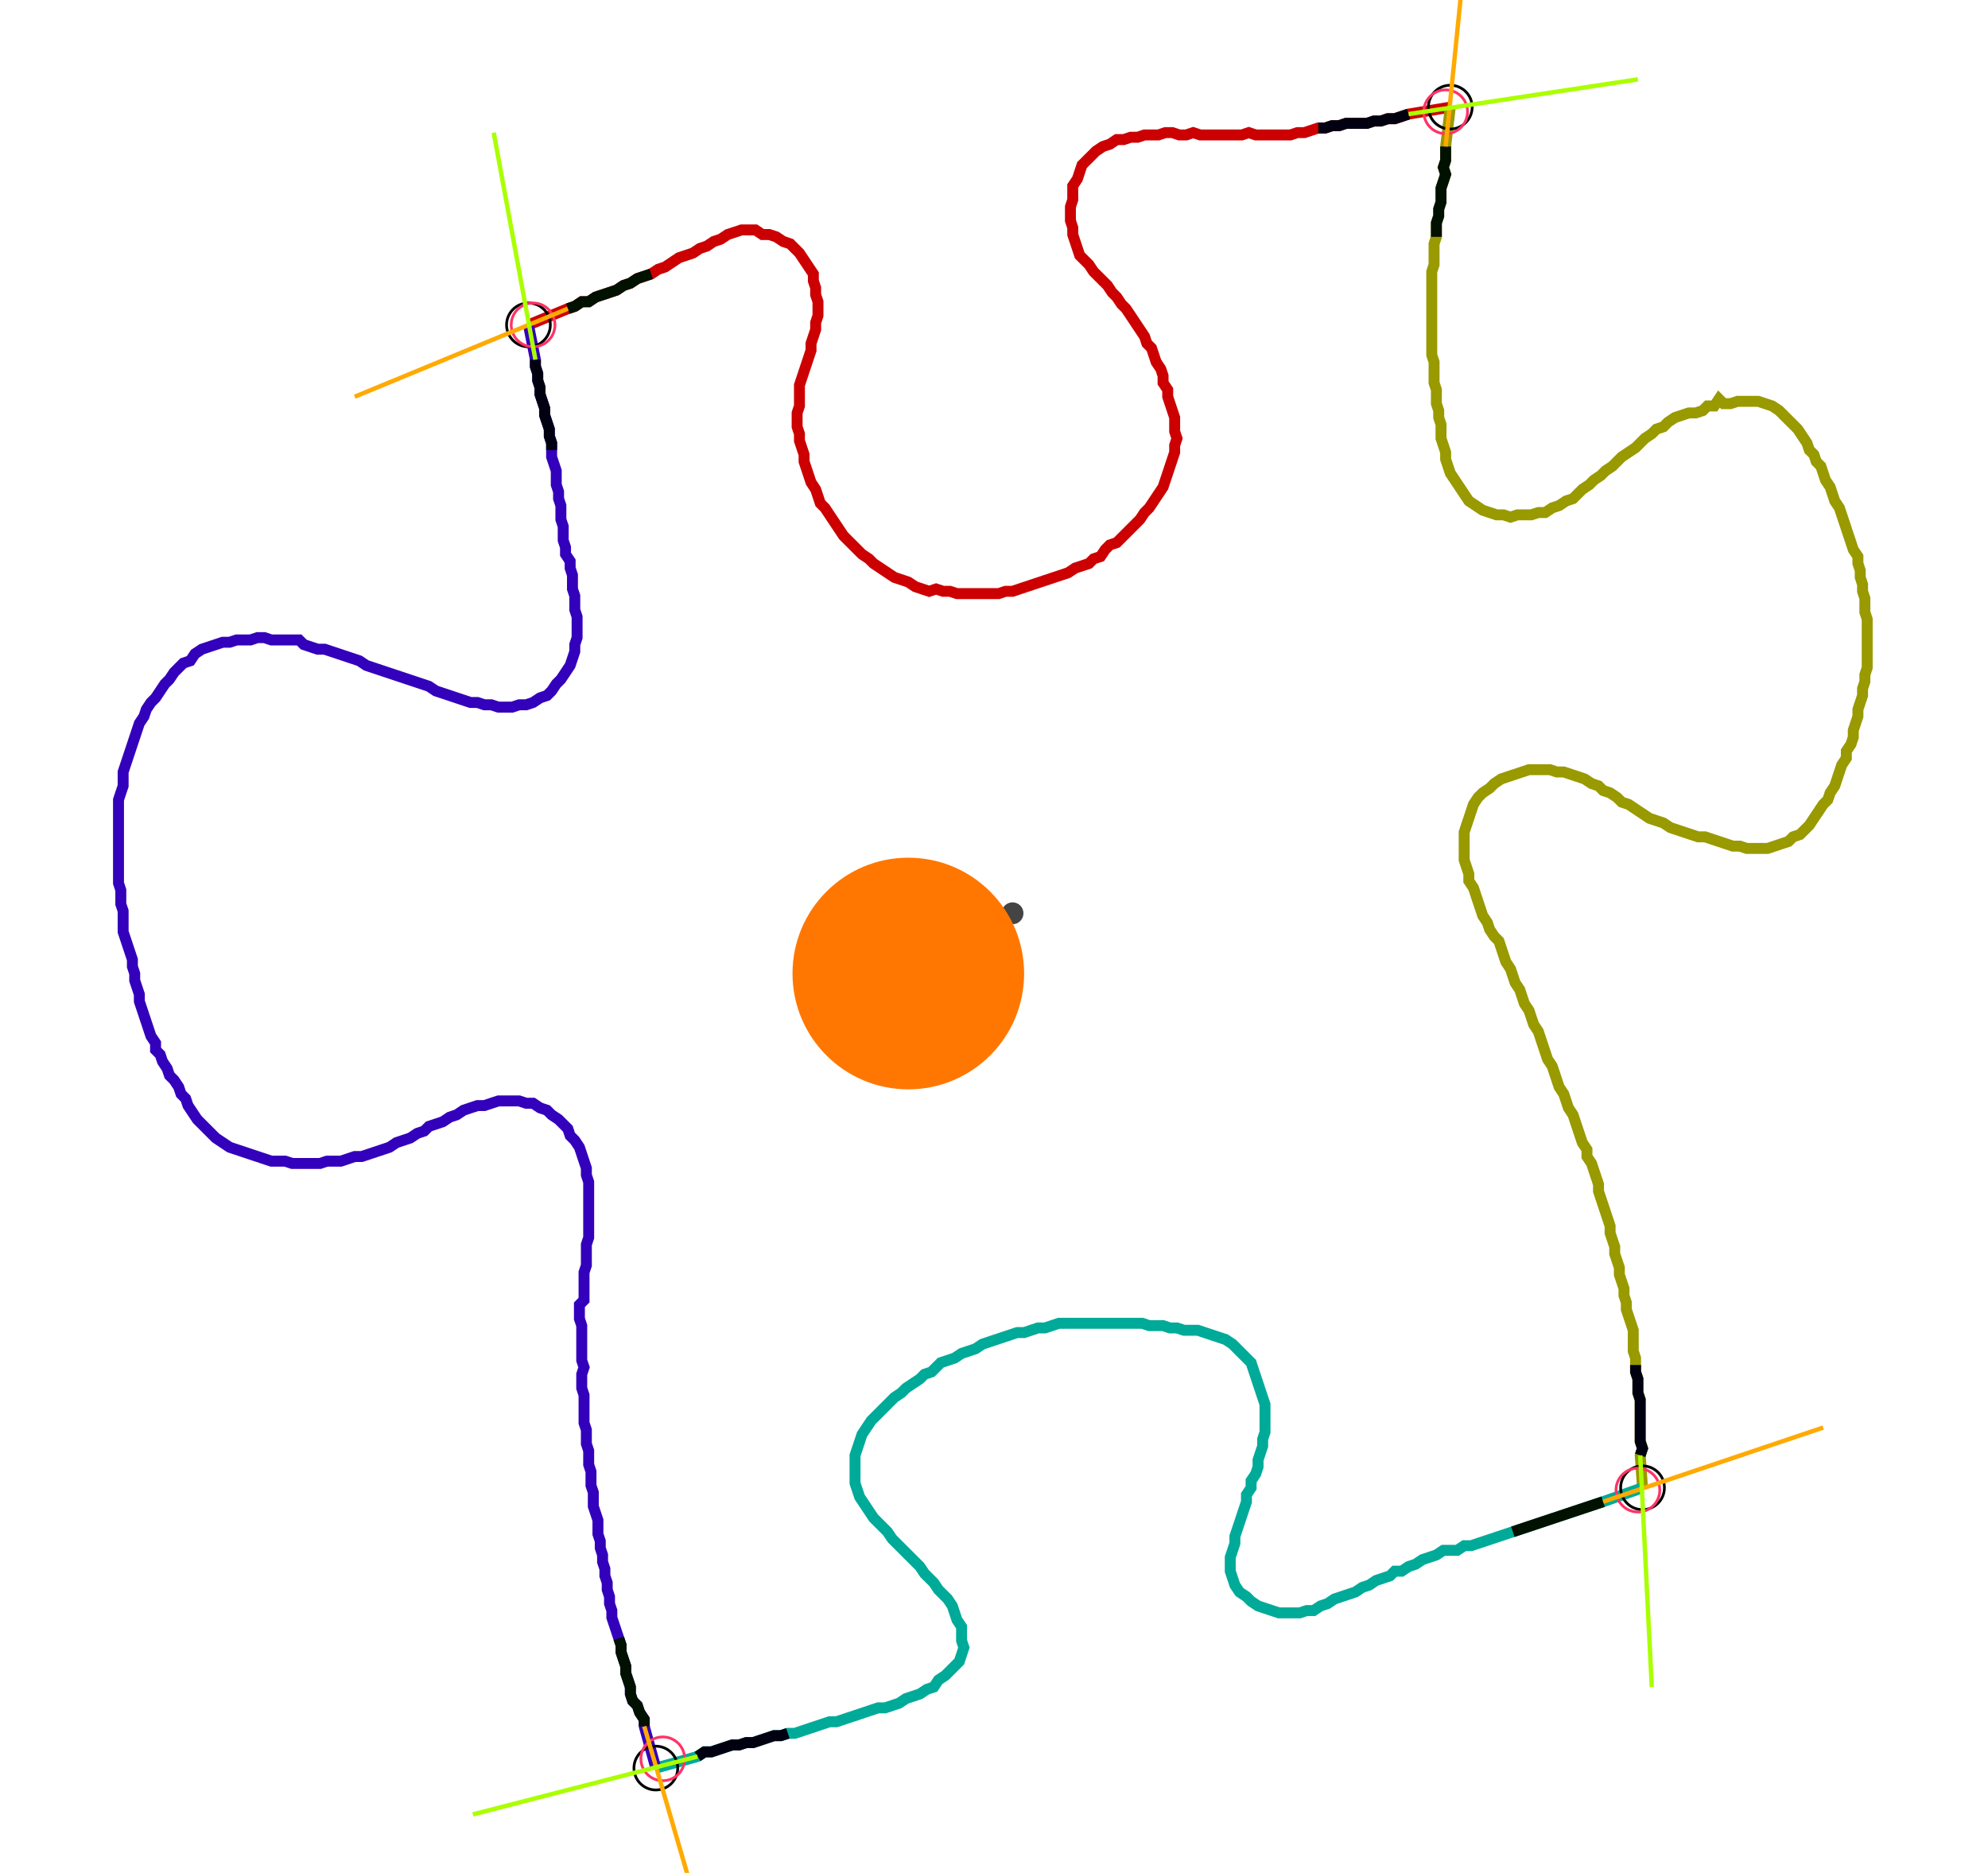 <?xml version="1.0" encoding="UTF-8" standalone="no"?><svg width="481.27" height="453.333" viewBox="-10 -10 180.423 171.111" xmlns="http://www.w3.org/2000/svg" xmlns:xlink="http://www.w3.org/1999/xlink"><polyline points="37.672,19.683 41.27,18.201 41.905,17.989 42.54,17.566 43.175,17.566 43.81,17.143 44.444,16.931 45.079,16.72 45.714,16.508 46.349,16.085 46.984,15.873 47.619,15.45 48.254,15.238 48.889,15.026 49.524,14.603 50.159,14.392 50.794,13.968 51.429,13.545 52.063,13.333 52.698,13.122 53.333,12.698 53.968,12.487 54.603,12.063 55.238,11.852 55.873,11.429 56.508,11.217 57.143,11.005 57.778,11.005 58.413,11.005 59.048,11.429 59.683,11.429 60.317,11.64 60.952,12.063 61.587,12.275 62.011,12.698 62.434,13.122 62.857,13.757 63.28,14.392 63.704,15.026 63.704,15.661 63.915,16.296 63.915,16.931 64.127,17.566 64.127,18.201 64.127,18.836 63.915,19.471 63.915,20.106 63.704,20.741 63.492,21.376 63.492,22.011 63.28,22.646 63.069,23.28 62.857,23.915 62.646,24.55 62.434,25.185 62.434,25.82 62.434,26.455 62.434,27.09 62.222,27.725 62.222,28.36 62.222,28.995 62.434,29.63 62.434,30.265 62.646,30.899 62.857,31.534 62.857,32.169 63.069,32.804 63.28,33.439 63.492,34.074 63.915,34.709 64.127,35.344 64.339,35.979 64.762,36.402 65.185,37.037 65.608,37.672 66.032,38.307 66.455,38.942 66.878,39.365 67.302,39.788 67.725,40.212 68.148,40.635 68.783,41.058 69.206,41.481 69.841,41.905 70.476,42.328 71.111,42.751 71.746,42.963 72.381,43.175 73.016,43.598 73.651,43.81 74.286,44.021 74.921,43.81 75.556,44.021 76.19,44.021 76.825,44.233 77.46,44.233 78.095,44.233 78.73,44.233 79.365,44.233 80.0,44.233 80.635,44.233 81.27,44.021 81.905,44.021 82.54,43.81 83.175,43.598 83.81,43.386 84.444,43.175 85.079,42.963 85.714,42.751 86.349,42.54 86.984,42.328 87.619,41.905 88.254,41.693 88.889,41.481 89.312,41.058 89.947,40.847 90.37,40.212 90.794,39.788 91.429,39.577 91.852,39.153 92.275,38.73 92.698,38.307 93.122,37.884 93.545,37.46 93.968,36.825 94.392,36.402 94.815,35.767 95.238,35.132 95.661,34.497 95.873,33.862 96.085,33.228 96.296,32.593 96.508,31.958 96.72,31.323 96.72,30.688 96.931,30.053 96.72,29.418 96.72,28.783 96.72,28.148 96.508,27.513 96.296,26.878 96.085,26.243 96.085,25.608 95.661,24.974 95.661,24.339 95.45,23.704 95.026,23.069 94.815,22.434 94.603,21.799 94.18,21.376 93.968,20.741 93.545,20.106 93.122,19.471 92.698,18.836 92.275,18.201 91.852,17.778 91.429,17.143 91.005,16.72 90.582,16.085 90.159,15.661 89.735,15.238 89.312,14.815 88.889,14.18 88.466,13.757 88.042,13.333 87.831,12.698 87.619,12.063 87.407,11.429 87.407,10.794 87.196,10.159 87.196,9.524 87.196,8.889 87.407,8.254 87.407,7.619 87.407,6.984 87.831,6.349 88.042,5.714 88.254,5.079 88.677,4.656 89.101,4.233 89.524,3.81 90.159,3.386 90.794,3.175 91.429,2.751 92.063,2.751 92.698,2.54 93.333,2.54 93.968,2.328 94.603,2.328 95.238,2.328 95.873,2.116 96.508,2.116 97.143,2.328 97.778,2.328 98.413,2.116 99.048,2.328 99.683,2.328 100.317,2.328 100.952,2.328 101.587,2.328 102.222,2.328 102.857,2.328 103.492,2.116 104.127,2.328 104.762,2.328 105.397,2.328 106.032,2.328 106.667,2.328 107.302,2.328 107.937,2.116 108.571,2.116 109.206,1.905 109.841,1.693 110.476,1.693 111.111,1.481 111.746,1.481 112.381,1.27 113.016,1.27 113.651,1.27 114.286,1.27 114.921,1.058 115.556,1.058 116.19,0.847 116.825,0.847 117.46,0.635 118.095,0.423 121.905,-0.212" style="fill:none; stroke:#cc0000; stroke-width:1.0"  /><polyline points="121.905,-0.212 121.481,3.386 121.481,4.021 121.481,4.656 121.27,5.291 121.481,5.926 121.27,6.561 121.058,7.196 121.058,7.831 121.058,8.466 120.847,9.101 120.847,9.735 120.635,10.37 120.635,11.005 120.635,11.64 120.423,12.275 120.423,12.91 120.423,13.545 120.423,14.18 120.212,14.815 120.212,15.45 120.212,16.085 120.212,16.72 120.212,17.354 120.212,17.989 120.212,18.624 120.212,19.259 120.212,19.894 120.212,20.529 120.212,21.164 120.212,21.799 120.212,22.434 120.423,23.069 120.423,23.704 120.423,24.339 120.423,24.974 120.635,25.608 120.635,26.243 120.635,26.878 120.847,27.513 120.847,28.148 121.058,28.783 121.058,29.418 121.058,30.053 121.27,30.688 121.481,31.323 121.481,31.958 121.693,32.593 121.905,33.228 122.328,33.862 122.751,34.497 123.175,35.132 123.598,35.767 124.233,36.19 124.868,36.614 125.503,36.825 126.138,37.037 126.772,37.037 127.407,37.249 128.042,37.037 128.677,37.037 129.312,37.037 129.947,36.825 130.582,36.825 131.217,36.402 131.852,36.19 132.487,35.767 133.122,35.556 133.545,35.132 133.968,34.709 134.603,34.286 135.026,33.862 135.661,33.439 136.085,33.016 136.72,32.593 137.143,32.169 137.566,31.746 138.201,31.323 138.836,30.899 139.259,30.476 139.683,30.053 140.317,29.63 140.741,29.206 141.376,28.995 141.799,28.571 142.434,28.148 143.069,27.937 143.704,27.725 144.339,27.725 144.974,27.513 145.397,27.09 146.032,27.09 146.455,26.455 146.878,26.878 147.513,26.878 148.148,26.667 148.783,26.667 149.418,26.667 150.053,26.667 150.688,26.878 151.323,27.09 151.958,27.513 152.381,27.937 152.804,28.36 153.228,28.783 153.651,29.206 154.074,29.841 154.497,30.476 154.709,31.111 155.132,31.534 155.344,32.169 155.767,32.593 155.979,33.228 156.19,33.862 156.614,34.497 156.825,35.132 157.037,35.767 157.46,36.402 157.672,37.037 157.884,37.672 158.095,38.307 158.307,38.942 158.519,39.577 158.73,40.212 159.153,40.847 159.153,41.481 159.365,42.116 159.365,42.751 159.577,43.386 159.577,44.021 159.788,44.656 159.788,45.291 159.788,45.926 160.0,46.561 160.0,47.196 160.0,47.831 160.0,48.466 160.0,49.101 160.0,49.735 160.0,50.37 160.0,51.005 159.788,51.64 159.788,52.275 159.577,52.91 159.577,53.545 159.365,54.18 159.153,54.815 159.153,55.45 158.942,56.085 158.73,56.72 158.73,57.354 158.519,57.989 158.095,58.624 158.095,59.259 157.672,59.894 157.46,60.529 157.249,61.164 157.037,61.799 156.614,62.434 156.402,63.069 155.979,63.492 155.556,64.127 155.132,64.762 154.709,65.397 154.286,65.82 153.862,66.243 153.228,66.455 152.804,66.878 152.169,67.09 151.534,67.302 150.899,67.513 150.265,67.513 149.63,67.513 148.995,67.513 148.36,67.302 147.725,67.302 147.09,67.09 146.455,66.878 145.82,66.667 145.185,66.455 144.55,66.455 143.915,66.243 143.28,66.032 142.646,65.82 142.011,65.608 141.376,65.185 140.741,64.974 140.106,64.762 139.471,64.339 138.836,63.915 138.201,63.492 137.566,63.28 137.143,62.857 136.508,62.434 135.873,62.222 135.45,61.799 134.815,61.587 134.18,61.164 133.545,60.952 132.91,60.741 132.275,60.529 131.64,60.529 131.005,60.317 130.37,60.317 129.735,60.317 129.101,60.317 128.466,60.529 127.831,60.741 127.196,60.952 126.561,61.164 125.926,61.587 125.503,62.011 124.868,62.434 124.444,62.857 124.021,63.492 123.81,64.127 123.598,64.762 123.386,65.397 123.175,66.032 123.175,66.667 123.175,67.302 123.175,67.937 123.175,68.571 123.386,69.206 123.598,69.841 123.598,70.476 124.021,71.111 124.233,71.746 124.444,72.381 124.656,73.016 124.868,73.651 125.291,74.286 125.503,74.921 125.926,75.556 126.349,75.979 126.561,76.614 126.772,77.249 126.984,77.884 127.407,78.519 127.619,79.153 127.831,79.788 128.254,80.423 128.466,81.058 128.677,81.693 129.101,82.328 129.312,82.963 129.524,83.598 129.947,84.233 130.159,84.868 130.37,85.503 130.582,86.138 130.794,86.772 131.217,87.407 131.429,88.042 131.64,88.677 131.852,89.312 132.275,89.947 132.487,90.582 132.698,91.217 133.122,91.852 133.333,92.487 133.545,93.122 133.757,93.757 133.968,94.392 134.392,95.026 134.392,95.661 134.815,96.296 135.026,96.931 135.238,97.566 135.45,98.201 135.45,98.836 135.661,99.471 135.873,100.106 136.085,100.741 136.296,101.376 136.508,102.011 136.508,102.646 136.72,103.28 136.931,103.915 136.931,104.55 137.143,105.185 137.354,105.82 137.354,106.455 137.566,107.09 137.778,107.725 137.778,108.36 137.989,108.995 137.989,109.63 138.201,110.265 138.413,110.899 138.624,111.534 138.624,112.169 138.624,112.804 138.624,113.439 138.836,114.074 138.836,114.709 138.836,115.344 139.048,115.979 139.048,116.614 139.048,117.249 139.259,117.884 139.259,118.519 139.259,119.153 139.259,119.788 139.259,120.423 139.259,121.058 139.259,121.693 139.471,122.328 139.259,122.963 139.471,125.926" style="fill:none; stroke:#999900; stroke-width:1.0"  /><polyline points="139.471,125.926 135.873,127.196 135.238,127.407 134.603,127.619 133.968,127.831 133.333,128.042 132.698,128.254 132.063,128.466 131.429,128.677 130.794,128.889 130.159,129.101 129.524,129.312 128.889,129.524 128.254,129.735 127.619,129.947 126.984,130.159 126.349,130.37 125.714,130.582 125.079,130.794 124.444,131.005 123.81,131.217 123.175,131.217 122.54,131.64 121.905,131.64 121.27,131.64 120.635,132.063 120,132.275 119.365,132.487 118.73,132.91 118.095,133.122 117.46,133.545 116.825,133.545 116.402,133.968 115.767,134.18 115.132,134.392 114.497,134.815 113.862,135.026 113.228,135.45 112.593,135.661 111.958,135.873 111.323,136.085 110.688,136.508 110.053,136.72 109.418,137.143 108.783,137.143 108.148,137.354 107.513,137.354 106.878,137.354 106.243,137.354 105.608,137.143 104.974,136.931 104.339,136.72 103.704,136.296 103.28,135.873 102.646,135.45 102.222,134.815 102.011,134.18 101.799,133.545 101.799,132.91 101.799,132.275 102.011,131.64 102.222,131.005 102.222,130.37 102.434,129.735 102.646,129.101 102.857,128.466 103.069,127.831 103.28,127.196 103.28,126.561 103.704,125.926 103.704,125.291 104.127,124.656 104.339,124.021 104.339,123.386 104.55,122.751 104.762,122.116 104.762,121.481 104.974,120.847 104.974,120.212 104.974,119.577 104.974,118.942 104.974,118.307 104.762,117.672 104.55,117.037 104.339,116.402 104.127,115.767 103.915,115.132 103.704,114.497 103.28,114.074 102.857,113.651 102.434,113.228 102.011,112.804 101.376,112.381 100.741,112.169 100.106,111.958 99.471,111.746 98.836,111.534 98.201,111.534 97.566,111.534 96.931,111.323 96.296,111.323 95.661,111.111 95.026,111.111 94.392,111.111 93.757,110.899 93.122,110.899 92.487,110.899 91.852,110.899 91.217,110.899 90.582,110.899 89.947,110.899 89.312,110.899 88.677,110.899 88.042,110.899 87.407,110.899 86.772,110.899 86.138,110.899 85.503,111.111 84.868,111.323 84.233,111.323 83.598,111.534 82.963,111.746 82.328,111.746 81.693,111.958 81.058,112.169 80.423,112.381 79.788,112.593 79.153,112.804 78.519,113.228 77.884,113.439 77.249,113.651 76.614,114.074 75.979,114.286 75.344,114.497 74.921,114.921 74.497,115.344 73.862,115.556 73.439,115.979 72.804,116.402 72.169,116.825 71.746,117.249 71.111,117.672 70.688,118.095 70.265,118.519 69.841,118.942 69.418,119.365 68.995,119.788 68.571,120.423 68.148,121.058 67.937,121.693 67.725,122.328 67.513,122.963 67.513,123.598 67.513,124.233 67.513,124.868 67.513,125.503 67.725,126.138 67.937,126.772 68.36,127.407 68.783,128.042 69.206,128.677 69.63,129.101 70.053,129.524 70.476,129.947 70.899,130.582 71.323,131.005 71.746,131.429 72.169,131.852 72.593,132.275 73.016,132.698 73.439,133.122 73.862,133.757 74.286,134.18 74.709,134.603 75.132,135.238 75.556,135.661 75.979,136.085 76.402,136.72 76.614,137.354 76.825,137.989 77.249,138.624 77.249,139.259 77.249,139.894 77.46,140.529 77.249,141.164 77.037,141.799 76.614,142.222 76.19,142.646 75.767,143.069 75.132,143.492 74.709,144.127 74.074,144.339 73.439,144.762 72.804,144.974 72.169,145.185 71.534,145.608 70.899,145.82 70.265,146.032 69.63,146.032 68.995,146.243 68.36,146.455 67.725,146.667 67.09,146.878 66.455,147.09 65.82,147.302 65.185,147.302 64.55,147.513 63.915,147.725 63.28,147.937 62.646,148.148 62.011,148.36 61.376,148.36 60.741,148.571 60.106,148.571 59.471,148.783 58.836,148.995 58.201,149.206 57.566,149.206 56.931,149.418 56.296,149.418 55.661,149.63 55.026,149.841 54.392,150.053 53.757,150.053 53.122,150.476 49.312,151.534" style="fill:none; stroke:#00aa99; stroke-width:1.0"  /><polyline points="49.312,151.534 48.254,147.725 48.254,147.09 47.831,146.455 47.619,145.82 47.196,145.397 46.984,144.762 46.984,144.127 46.772,143.492 46.561,142.857 46.561,142.222 46.349,141.587 46.138,140.952 46.138,140.317 45.926,139.683 45.714,139.048 45.503,138.413 45.291,137.778 45.291,137.143 45.079,136.508 45.079,135.873 44.868,135.238 44.868,134.603 44.656,133.968 44.656,133.333 44.444,132.698 44.444,132.063 44.233,131.429 44.233,130.794 44.021,130.159 44.021,129.524 44.021,128.889 43.81,128.254 43.598,127.619 43.598,126.984 43.598,126.349 43.386,125.714 43.386,125.079 43.386,124.444 43.175,123.81 43.175,123.175 43.175,122.54 42.963,121.905 42.963,121.27 42.963,120.635 42.751,120 42.751,119.365 42.751,118.73 42.751,118.095 42.751,117.46 42.54,116.825 42.54,116.19 42.54,115.556 42.751,114.921 42.54,114.286 42.54,113.651 42.54,113.016 42.54,112.381 42.54,111.746 42.54,111.111 42.328,110.476 42.328,109.841 42.328,109.206 42.751,108.783 42.751,108.148 42.751,107.513 42.751,106.878 42.751,106.243 42.963,105.608 42.963,104.974 42.963,104.339 42.963,103.704 43.175,103.069 43.175,102.434 43.175,101.799 43.175,101.164 43.175,100.529 43.175,99.894 43.175,99.259 43.175,98.624 43.175,97.989 42.963,97.354 42.963,96.72 42.751,96.085 42.54,95.45 42.328,94.815 41.905,94.18 41.481,93.757 41.27,93.122 40.847,92.698 40.423,92.275 39.788,91.852 39.365,91.429 38.73,91.217 38.095,90.794 37.46,90.794 36.825,90.582 36.19,90.582 35.556,90.582 34.921,90.582 34.286,90.794 33.651,91.005 33.016,91.005 32.381,91.217 31.746,91.429 31.111,91.852 30.476,92.063 29.841,92.487 29.206,92.698 28.571,92.91 28.148,93.333 27.513,93.545 26.878,93.968 26.243,94.18 25.608,94.392 24.974,94.815 24.339,95.026 23.704,95.238 23.069,95.45 22.434,95.661 21.799,95.661 21.164,95.873 20.529,96.085 19.894,96.085 19.259,96.085 18.624,96.296 17.989,96.296 17.354,96.296 16.72,96.296 16.085,96.296 15.45,96.085 14.815,96.085 14.18,96.085 13.545,95.873 12.91,95.661 12.275,95.45 11.64,95.238 11.005,95.026 10.37,94.815 9.735,94.392 9.101,93.968 8.677,93.545 8.254,93.122 7.831,92.698 7.407,92.275 6.984,91.64 6.561,91.005 6.349,90.37 5.926,89.947 5.714,89.312 5.291,88.677 4.868,88.254 4.656,87.619 4.233,86.984 4.021,86.349 3.598,85.926 3.598,85.291 3.175,84.656 2.963,84.021 2.751,83.386 2.54,82.751 2.328,82.116 2.116,81.481 2.116,80.847 1.905,80.212 1.693,79.577 1.693,78.942 1.481,78.307 1.481,77.672 1.27,77.037 1.058,76.402 0.847,75.767 0.635,75.132 0.635,74.497 0.635,73.862 0.635,73.228 0.423,72.593 0.423,71.958 0.423,71.323 0.212,70.688 0.212,70.053 0.212,69.418 0.212,68.783 0.212,68.148 0.212,67.513 0.212,66.878 0.212,66.243 0.212,65.608 0.212,64.974 0.212,64.339 0.212,63.704 0.212,63.069 0.423,62.434 0.635,61.799 0.635,61.164 0.635,60.529 0.847,59.894 1.058,59.259 1.27,58.624 1.481,57.989 1.693,57.354 1.905,56.72 2.116,56.085 2.54,55.45 2.751,54.815 3.175,54.18 3.598,53.757 4.021,53.122 4.444,52.487 4.868,52.063 5.291,51.429 5.714,51.005 6.138,50.582 6.772,50.37 7.196,49.735 7.831,49.312 8.466,49.101 9.101,48.889 9.735,48.677 10.37,48.677 11.005,48.466 11.64,48.466 12.275,48.466 12.91,48.254 13.545,48.254 14.18,48.466 14.815,48.466 15.45,48.466 16.085,48.466 16.72,48.466 17.143,48.889 17.778,49.101 18.413,49.312 19.048,49.312 19.683,49.524 20.317,49.735 20.952,49.947 21.587,50.159 22.222,50.37 22.857,50.794 23.492,51.005 24.127,51.217 24.762,51.429 25.397,51.64 26.032,51.852 26.667,52.063 27.302,52.275 27.937,52.487 28.571,52.698 29.206,53.122 29.841,53.333 30.476,53.545 31.111,53.757 31.746,53.968 32.381,54.18 33.016,54.18 33.651,54.392 34.286,54.392 34.921,54.603 35.556,54.603 36.19,54.603 36.825,54.392 37.46,54.392 38.095,54.18 38.73,53.757 39.365,53.545 39.788,53.122 40.212,52.487 40.635,52.063 41.058,51.429 41.481,50.794 41.693,50.159 41.905,49.524 41.905,48.889 42.116,48.254 42.116,47.619 42.116,46.984 42.116,46.349 41.905,45.714 41.905,45.079 41.905,44.444 41.693,43.81 41.693,43.175 41.693,42.54 41.481,41.905 41.481,41.27 41.058,40.635 41.058,40.0 40.847,39.365 40.847,38.73 40.847,38.095 40.635,37.46 40.635,36.825 40.635,36.19 40.423,35.556 40.423,34.921 40.212,34.286 40.212,33.651 40.212,33.016 40.0,32.381 39.788,31.746 39.788,31.111 39.788,30.476 39.577,29.841 39.577,29.206 39.365,28.571 39.153,27.937 39.153,27.302 38.942,26.667 38.73,26.032 38.73,25.397 38.519,24.762 38.519,24.127 38.307,23.492 38.307,22.857 37.672,19.683" style="fill:none; stroke:#3300bb; stroke-width:1.0"  /><circle cx="37.672" cy="19.683" r="2.0" style="fill:none; stroke:#000000aa; stroke-width:0.25" /><circle cx="121.905" cy="-0.212" r="2.0" style="fill:none; stroke:#000000aa; stroke-width:0.25" /><circle cx="139.471" cy="125.926" r="2.0" style="fill:none; stroke:#000000aa; stroke-width:0.25" /><circle cx="49.312" cy="151.534" r="2.0" style="fill:none; stroke:#000000aa; stroke-width:0.25" /><circle cx="38.095" cy="19.683" r="2.0" style="fill:none; stroke:#ff3366aa; stroke-width:0.25" /><circle cx="121.481" cy="0.212" r="2.0" style="fill:none; stroke:#ff3366aa; stroke-width:0.25" /><circle cx="139.048" cy="126.138" r="2.0" style="fill:none; stroke:#ff3366aa; stroke-width:0.25" /><circle cx="49.947" cy="150.688" r="2.0" style="fill:none; stroke:#ff3366aa; stroke-width:0.25" /><polyline points="48.889,15.026 48.254,15.238 47.619,15.45 46.984,15.873 46.349,16.085 45.714,16.508 45.079,16.72 44.444,16.931 43.81,17.143 43.175,17.566 42.54,17.566 41.905,17.989 41.27,18.201" style="fill:none; stroke:#001100; stroke-width:1.0" /><polyline points="39.788,31.111 39.788,30.476 39.577,29.841 39.577,29.206 39.365,28.571 39.153,27.937 39.153,27.302 38.942,26.667 38.73,26.032 38.73,25.397 38.519,24.762 38.519,24.127 38.307,23.492 38.307,22.857" style="fill:none; stroke:#000011; stroke-width:1.0" /><polyline points="120.635,11.64 120.635,11.005 120.635,10.37 120.847,9.735 120.847,9.101 121.058,8.466 121.058,7.831 121.058,7.196 121.27,6.561 121.481,5.926 121.27,5.291 121.481,4.656 121.481,4.021 121.481,3.386" style="fill:none; stroke:#001100; stroke-width:1.0" /><polyline points="109.841,1.693 110.476,1.693 111.111,1.481 111.746,1.481 112.381,1.27 113.016,1.27 113.651,1.27 114.286,1.27 114.921,1.058 115.556,1.058 116.19,0.847 116.825,0.847 117.46,0.635 118.095,0.423" style="fill:none; stroke:#000011; stroke-width:1.0" /><polyline points="127.619,129.947 128.254,129.735 128.889,129.524 129.524,129.312 130.159,129.101 130.794,128.889 131.429,128.677 132.063,128.466 132.698,128.254 133.333,128.042 133.968,127.831 134.603,127.619 135.238,127.407 135.873,127.196" style="fill:none; stroke:#001100; stroke-width:1.0" /><polyline points="138.836,114.709 138.836,115.344 139.048,115.979 139.048,116.614 139.048,117.249 139.259,117.884 139.259,118.519 139.259,119.153 139.259,119.788 139.259,120.423 139.259,121.058 139.259,121.693 139.471,122.328 139.259,122.963" style="fill:none; stroke:#000011; stroke-width:1.0" /><polyline points="45.926,139.683 46.138,140.317 46.138,140.952 46.349,141.587 46.561,142.222 46.561,142.857 46.772,143.492 46.984,144.127 46.984,144.762 47.196,145.397 47.619,145.82 47.831,146.455 48.254,147.09 48.254,147.725" style="fill:none; stroke:#001100; stroke-width:1.0" /><polyline points="61.376,148.36 60.741,148.571 60.106,148.571 59.471,148.783 58.836,148.995 58.201,149.206 57.566,149.206 56.931,149.418 56.296,149.418 55.661,149.63 55.026,149.841 54.392,150.053 53.757,150.053 53.122,150.476" style="fill:none; stroke:#000011; stroke-width:1.0" /><polyline points="41.27,18.201 21.799,26.243" style="fill:none; stroke:#ffaa00; stroke-width:0.4" /><polyline points="38.307,22.857 34.497,2.116" style="fill:none; stroke:#aaff00; stroke-width:0.4" /><polyline points="121.481,3.386 123.598,-17.566" style="fill:none; stroke:#ffaa00; stroke-width:0.4" /><polyline points="118.095,0.423 139.048,-2.751" style="fill:none; stroke:#aaff00; stroke-width:0.4" /><polyline points="135.873,127.196 155.979,120.423" style="fill:none; stroke:#ffaa00; stroke-width:0.4" /><polyline points="139.259,122.963 140.317,144.127" style="fill:none; stroke:#aaff00; stroke-width:0.4" /><polyline points="48.254,147.725 54.18,168.042" style="fill:none; stroke:#ffaa00; stroke-width:0.4" /><polyline points="53.122,150.476 32.593,155.767" style="fill:none; stroke:#aaff00; stroke-width:0.4" /><circle cx="81.905" cy="73.439" r="1.0" style="fill:#444444; stroke-width:0" /><circle cx="72.381" cy="78.942" r="10.582" style="fill:#ff770022; stroke-width:0" /><circle cx="72.381" cy="78.942" r="1.0" style="fill:#ff7700; stroke-width:0" /></svg>